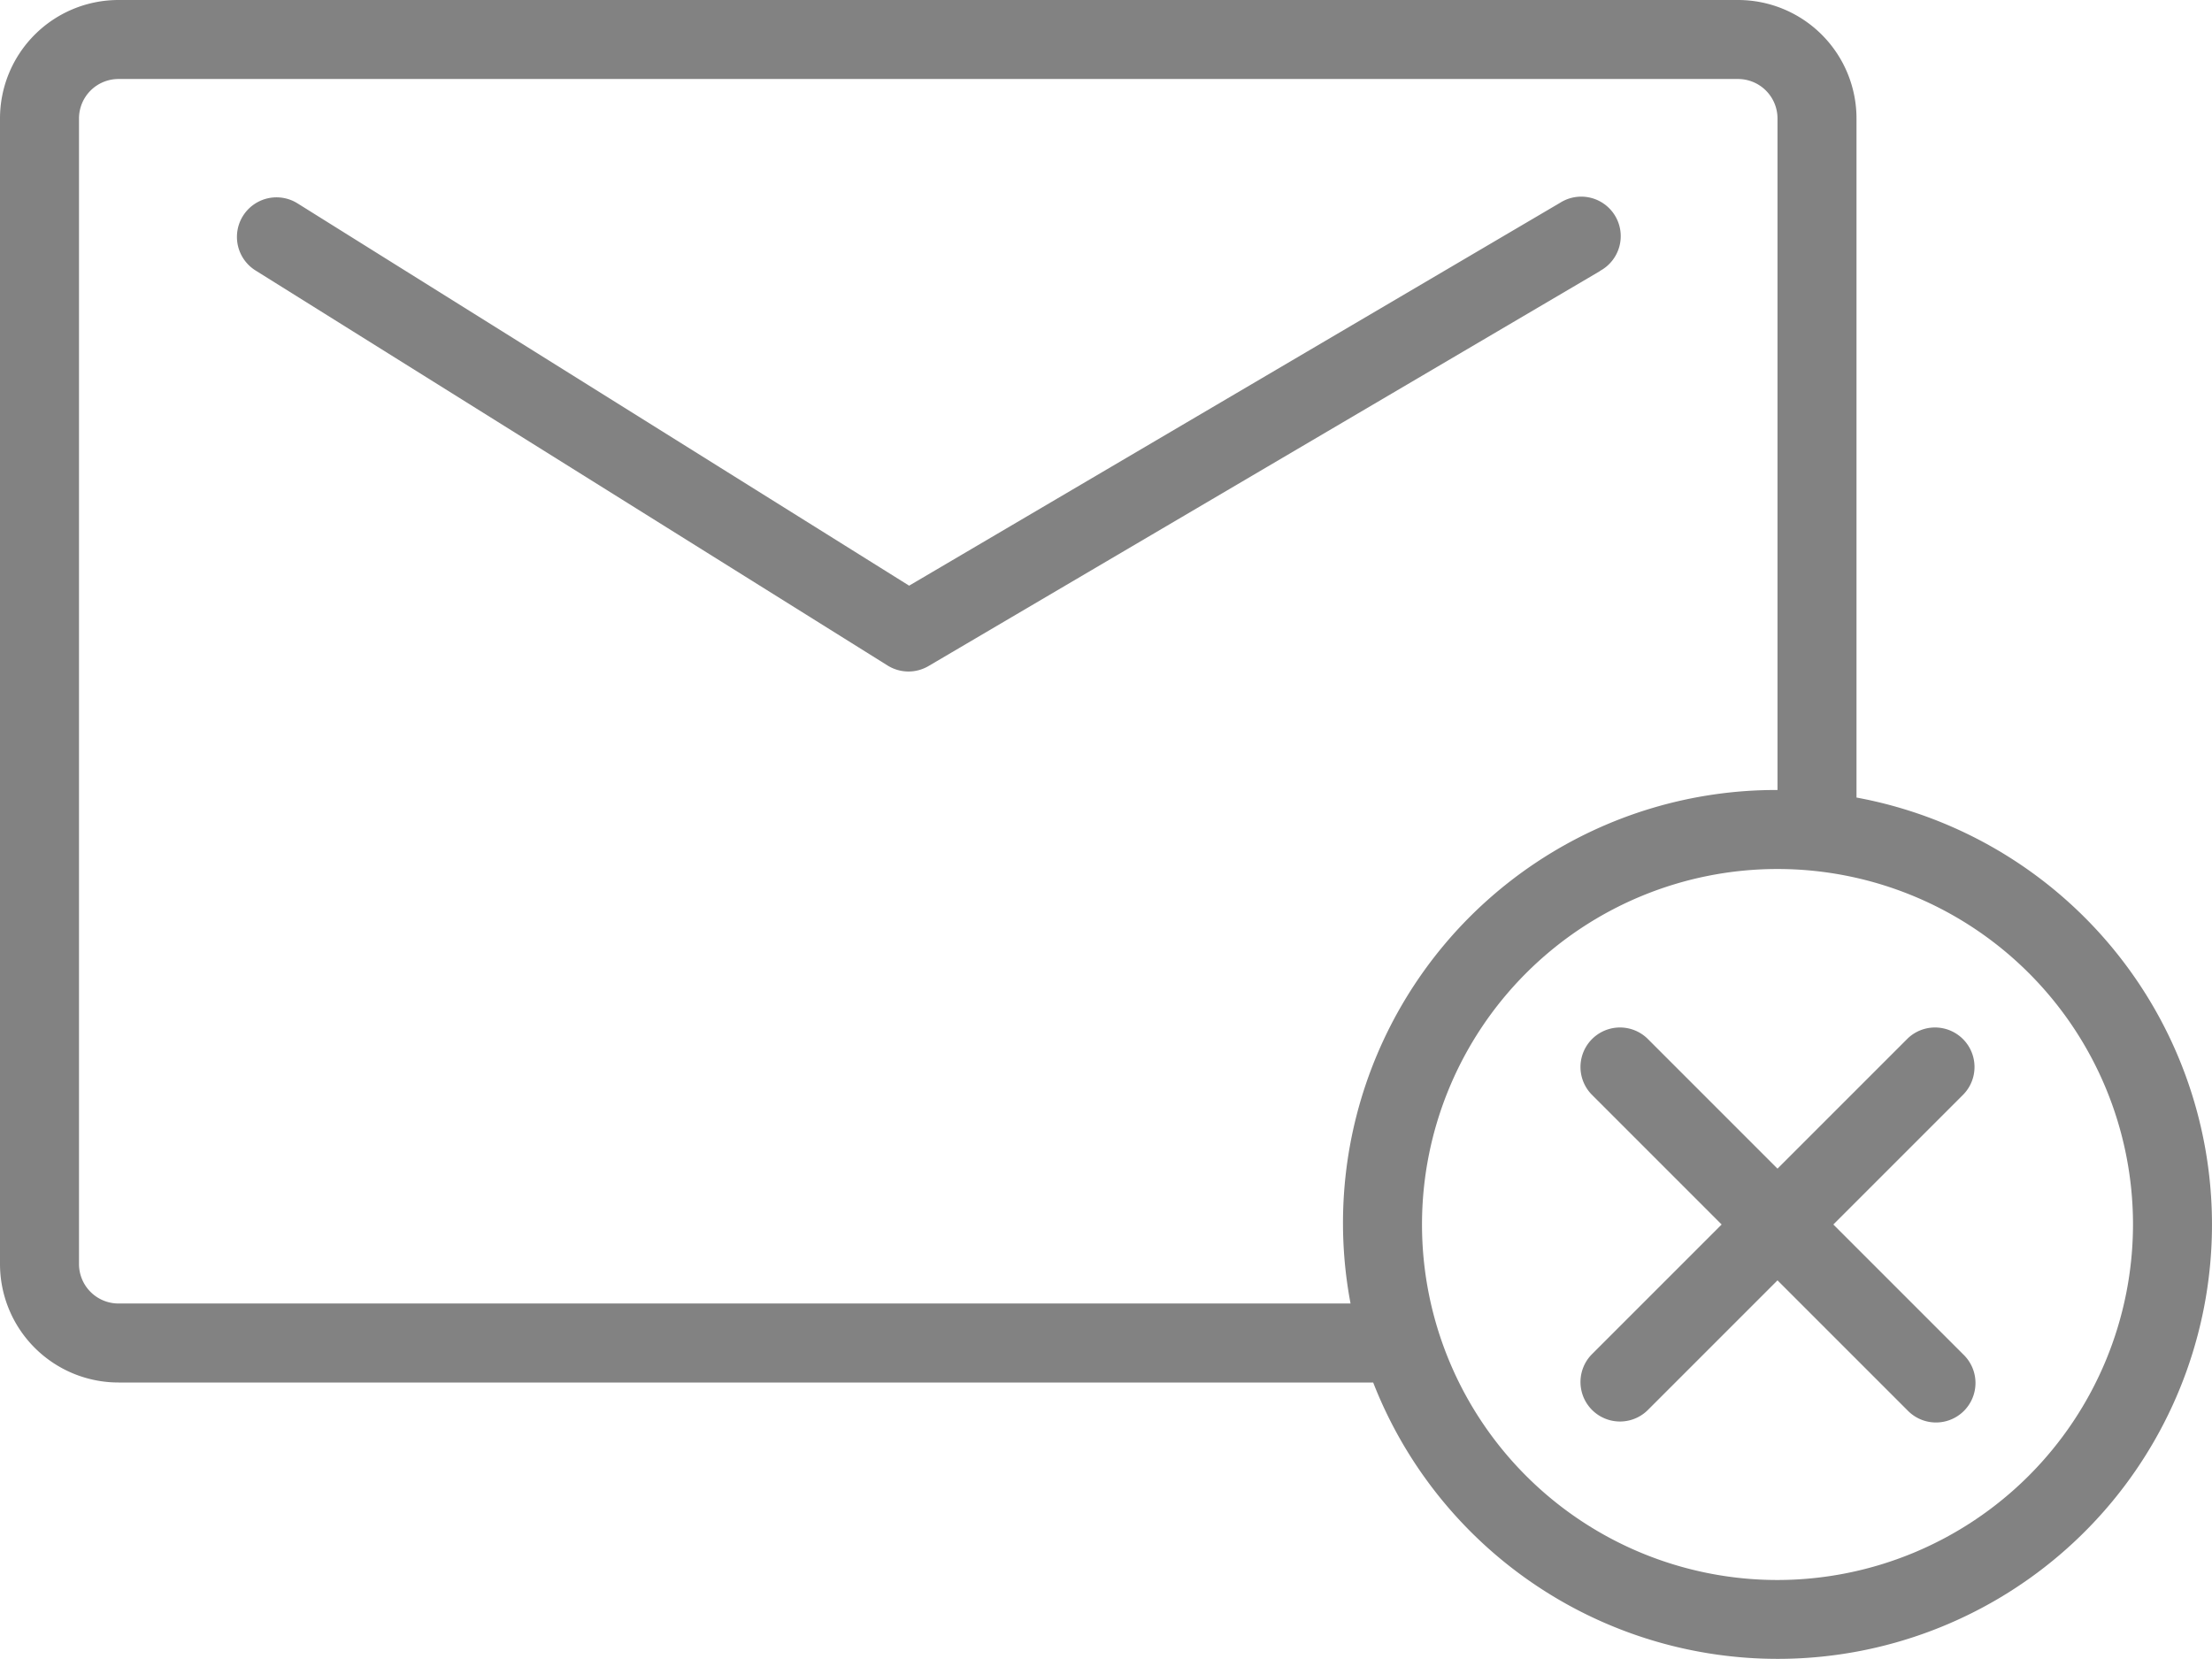 <svg xmlns="http://www.w3.org/2000/svg" width="56" height="42" viewBox="0 0 56 42">
  <g id="failed" transform="translate(-4 -11)">
    <path id="Trazado_1437" data-name="Trazado 1437" d="M51,31.191V14a3,3,0,0,0-3-3H7a3,3,0,0,0-3,3V43a3,3,0,0,0,3,3H38.764A10.994,10.994,0,1,0,51,31.191ZM7,44a1,1,0,0,1-1-1V14a1,1,0,0,1,1-1H48a1,1,0,0,1,1,1V31A10.962,10.962,0,0,0,38.191,44Zm42,7a9,9,0,1,1,9-9A9.01,9.01,0,0,1,49,51Zm4.707-12.293L50.414,42l3.293,3.293a1,1,0,1,1-1.414,1.414L49,43.414l-3.293,3.293a1,1,0,0,1-1.414-1.414L47.586,42l-3.293-3.293a1,1,0,0,1,1.414-1.414L49,40.586l3.293-3.293a1,1,0,0,1,1.414,1.414Zm-9.2-20.845-17,10a1,1,0,0,1-1.037-.014l-16-10a1,1,0,0,1,1.061-1.7l15.485,9.679,16.478-9.692a1,1,0,1,1,1.013,1.723Z" fill="#828282"/>
  </g>
</svg>
